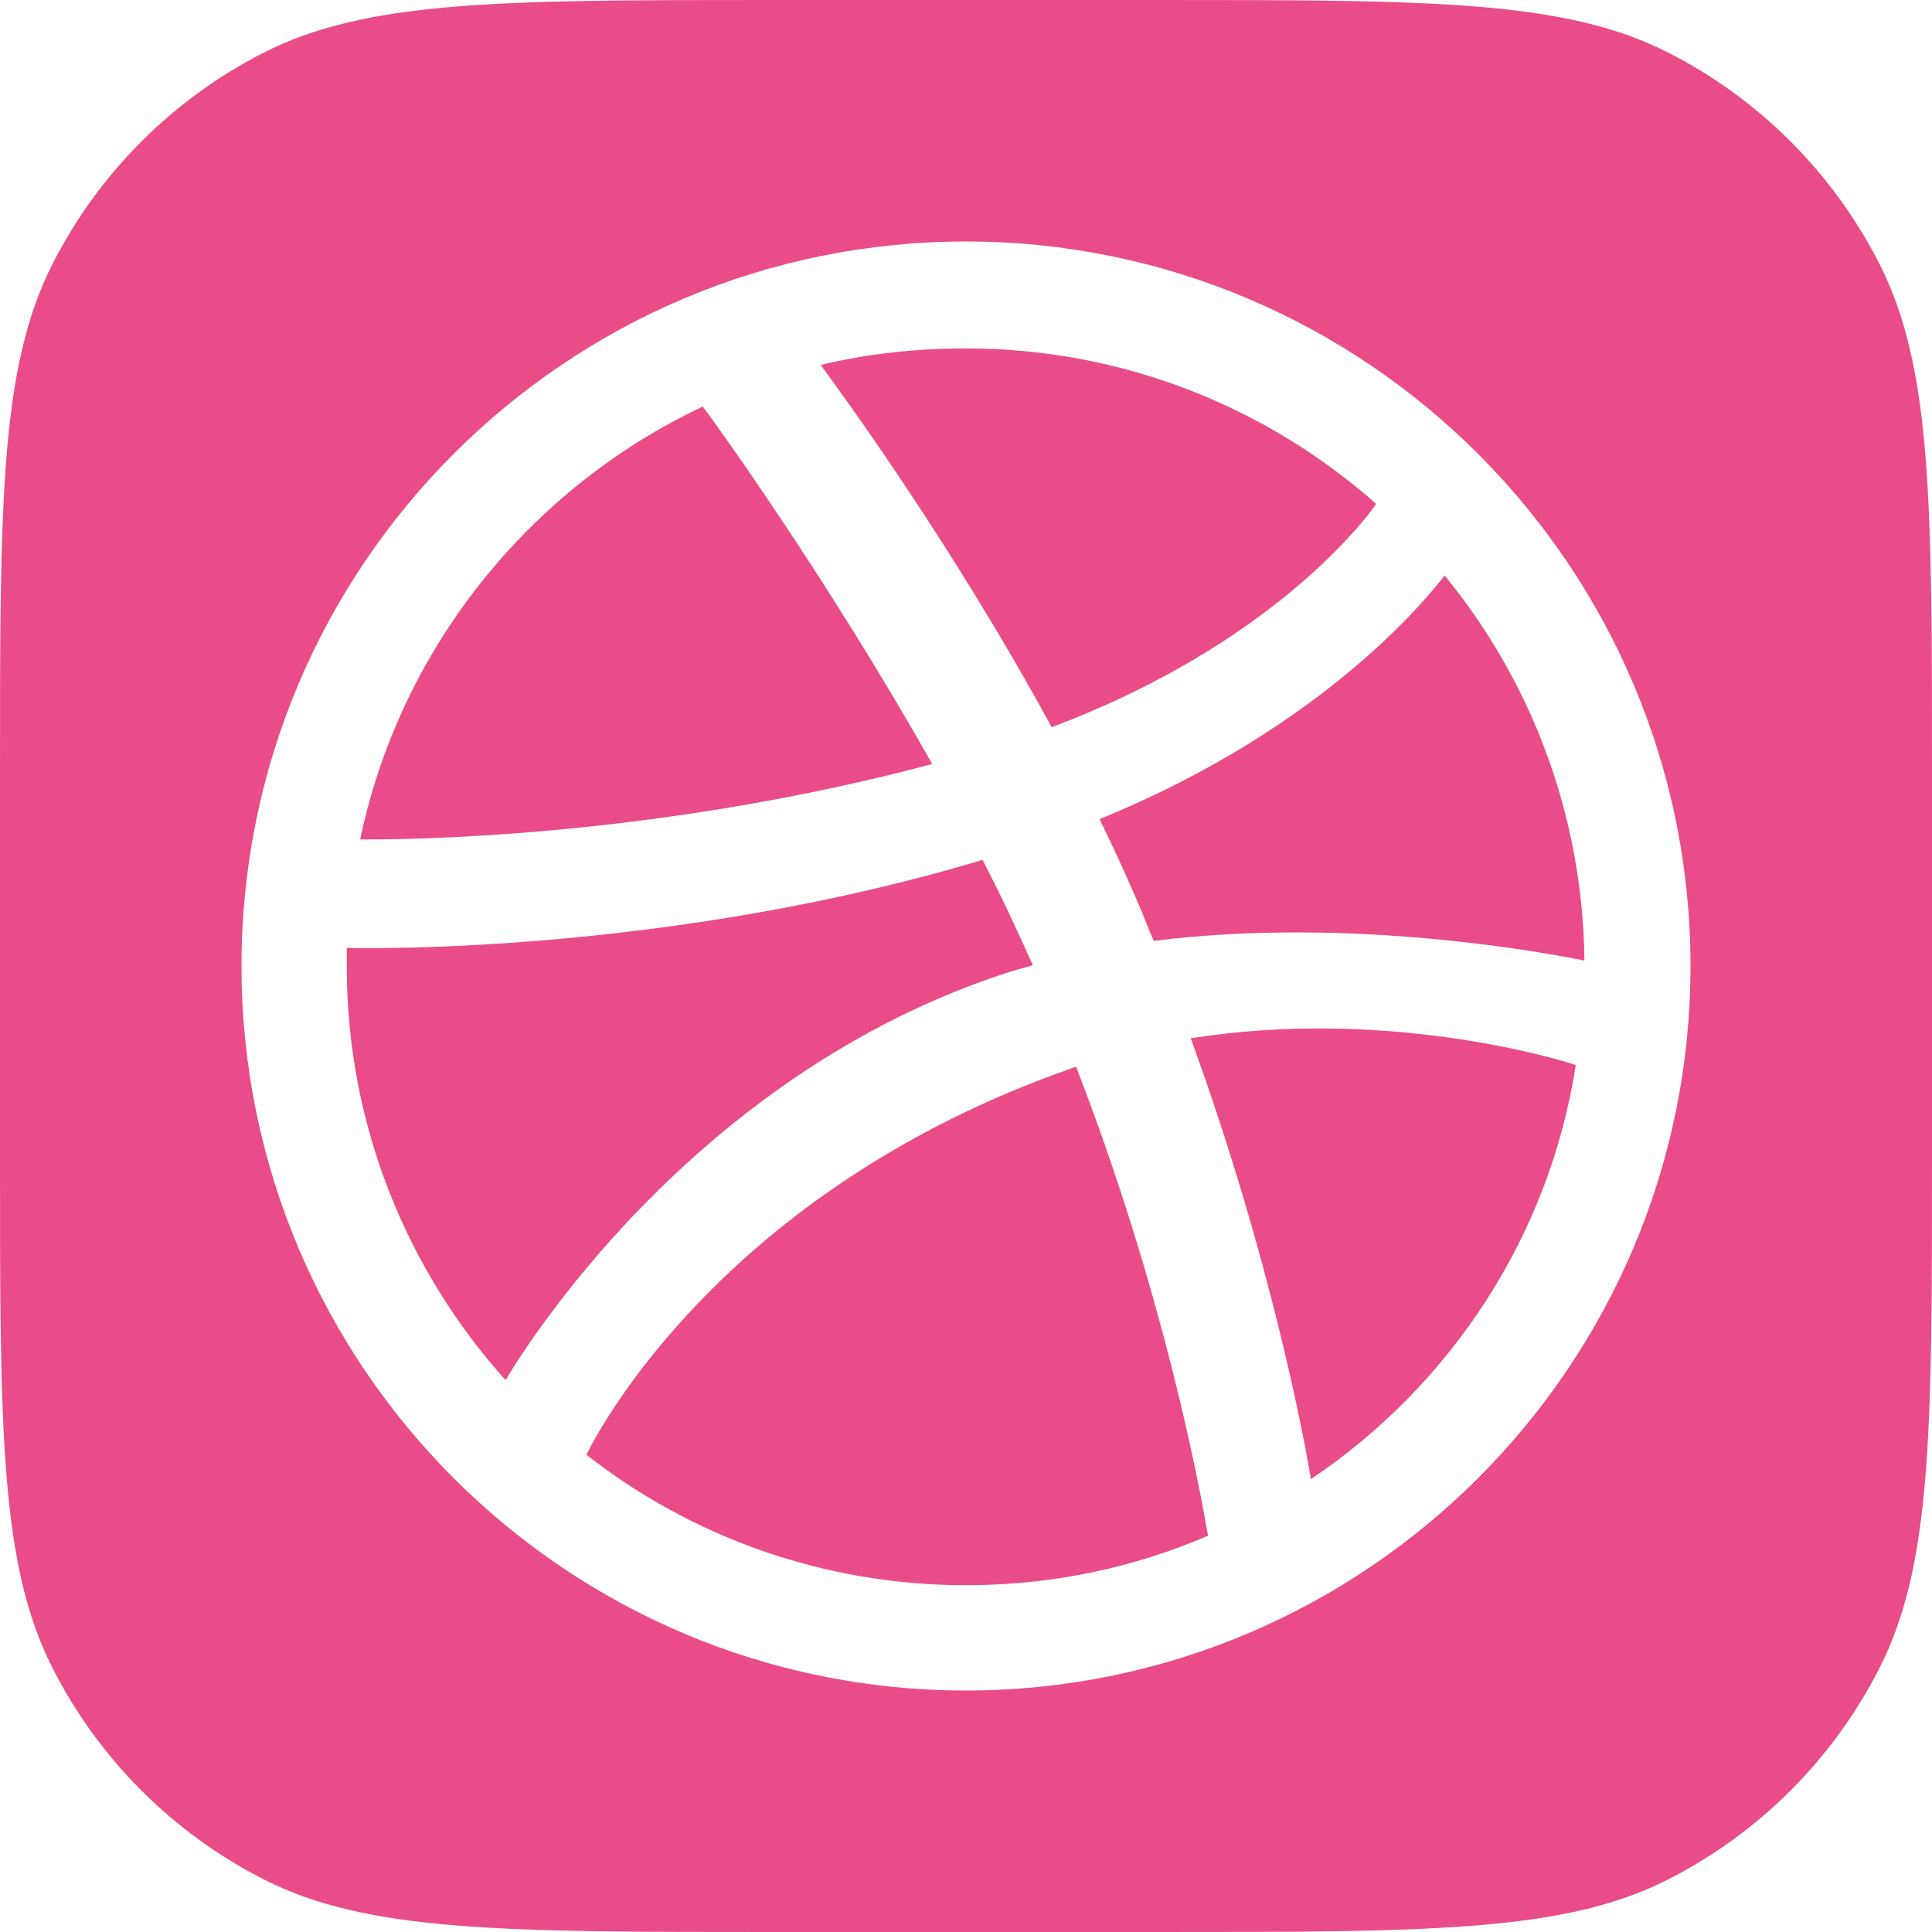 <svg width="24" height="24" viewBox="0 0 24 24" fill="none" xmlns="http://www.w3.org/2000/svg">
<g clip-path="url(#clip0_5922_234)">
<path d="M19.682 11.932C19.663 10.126 19.018 8.457 17.945 7.149C17.779 7.363 16.49 9.023 13.659 10.175C13.835 10.536 14.011 10.916 14.167 11.287C14.191 11.344 14.214 11.401 14.237 11.458C14.268 11.536 14.299 11.614 14.333 11.688C16.82 11.374 19.289 11.855 19.656 11.927C19.667 11.929 19.675 11.93 19.682 11.932Z" fill="#EA4C89"/>
<path d="M17.096 6.26C15.739 5.06 13.952 4.328 12 4.328C11.375 4.328 10.77 4.396 10.194 4.533L10.204 4.546C10.449 4.88 11.823 6.753 13.064 9.033C15.797 8.008 16.959 6.456 17.096 6.26Z" fill="#EA4C89"/>
<path d="M11.58 9.491C10.302 7.227 8.935 5.323 8.73 5.05C6.582 6.065 4.972 8.047 4.474 10.428C4.48 10.428 4.487 10.428 4.494 10.428C4.925 10.429 8.05 10.431 11.58 9.491Z" fill="#EA4C89"/>
<path d="M4.308 11.775V12.01C4.308 13.982 5.06 15.787 6.28 17.144C6.456 16.851 8.564 13.357 12.527 12.078C12.576 12.064 12.626 12.049 12.677 12.034C12.729 12.02 12.781 12.005 12.83 11.99C12.634 11.551 12.43 11.112 12.205 10.682C8.369 11.834 4.64 11.785 4.308 11.775Z" fill="#EA4C89"/>
<path d="M7.285 18.072C8.584 19.087 10.223 19.692 12 19.692C13.064 19.692 14.079 19.477 15.007 19.077C14.889 18.403 14.45 16.051 13.367 13.249C13.357 13.254 13.35 13.257 13.342 13.259C13.335 13.262 13.328 13.264 13.318 13.269C8.984 14.782 7.422 17.788 7.285 18.072Z" fill="#EA4C89"/>
<path d="M14.792 12.898C15.797 15.661 16.207 17.906 16.285 18.374C18.013 17.213 19.243 15.368 19.575 13.23C19.311 13.142 17.203 12.517 14.792 12.898Z" fill="#EA4C89"/>
<path fill-rule="evenodd" clip-rule="evenodd" d="M0.654 3.276C0 4.56 0 6.24 0 9.6V14.4C0 17.76 0 19.441 0.654 20.724C1.229 21.853 2.147 22.771 3.276 23.346C4.56 24 6.24 24 9.6 24H14.4C17.76 24 19.441 24 20.724 23.346C21.853 22.771 22.771 21.853 23.346 20.724C24 19.441 24 17.76 24 14.4V9.6C24 6.24 24 4.56 23.346 3.276C22.771 2.147 21.853 1.229 20.724 0.654C19.441 0 17.76 0 14.4 0H9.6C6.24 0 4.56 0 3.276 0.654C2.147 1.229 1.229 2.147 0.654 3.276ZM3 12C3 7.031 7.031 3 12 3C16.959 3 21 7.031 21 12C21 16.969 16.959 21 12 21C7.031 21 3 16.969 3 12Z" fill="#EA4C89"/>
</g>
<defs>
<clipPath id="clip0_5922_234">
<rect width="24" height="24" fill="white"/>
</clipPath>
</defs>
</svg>
